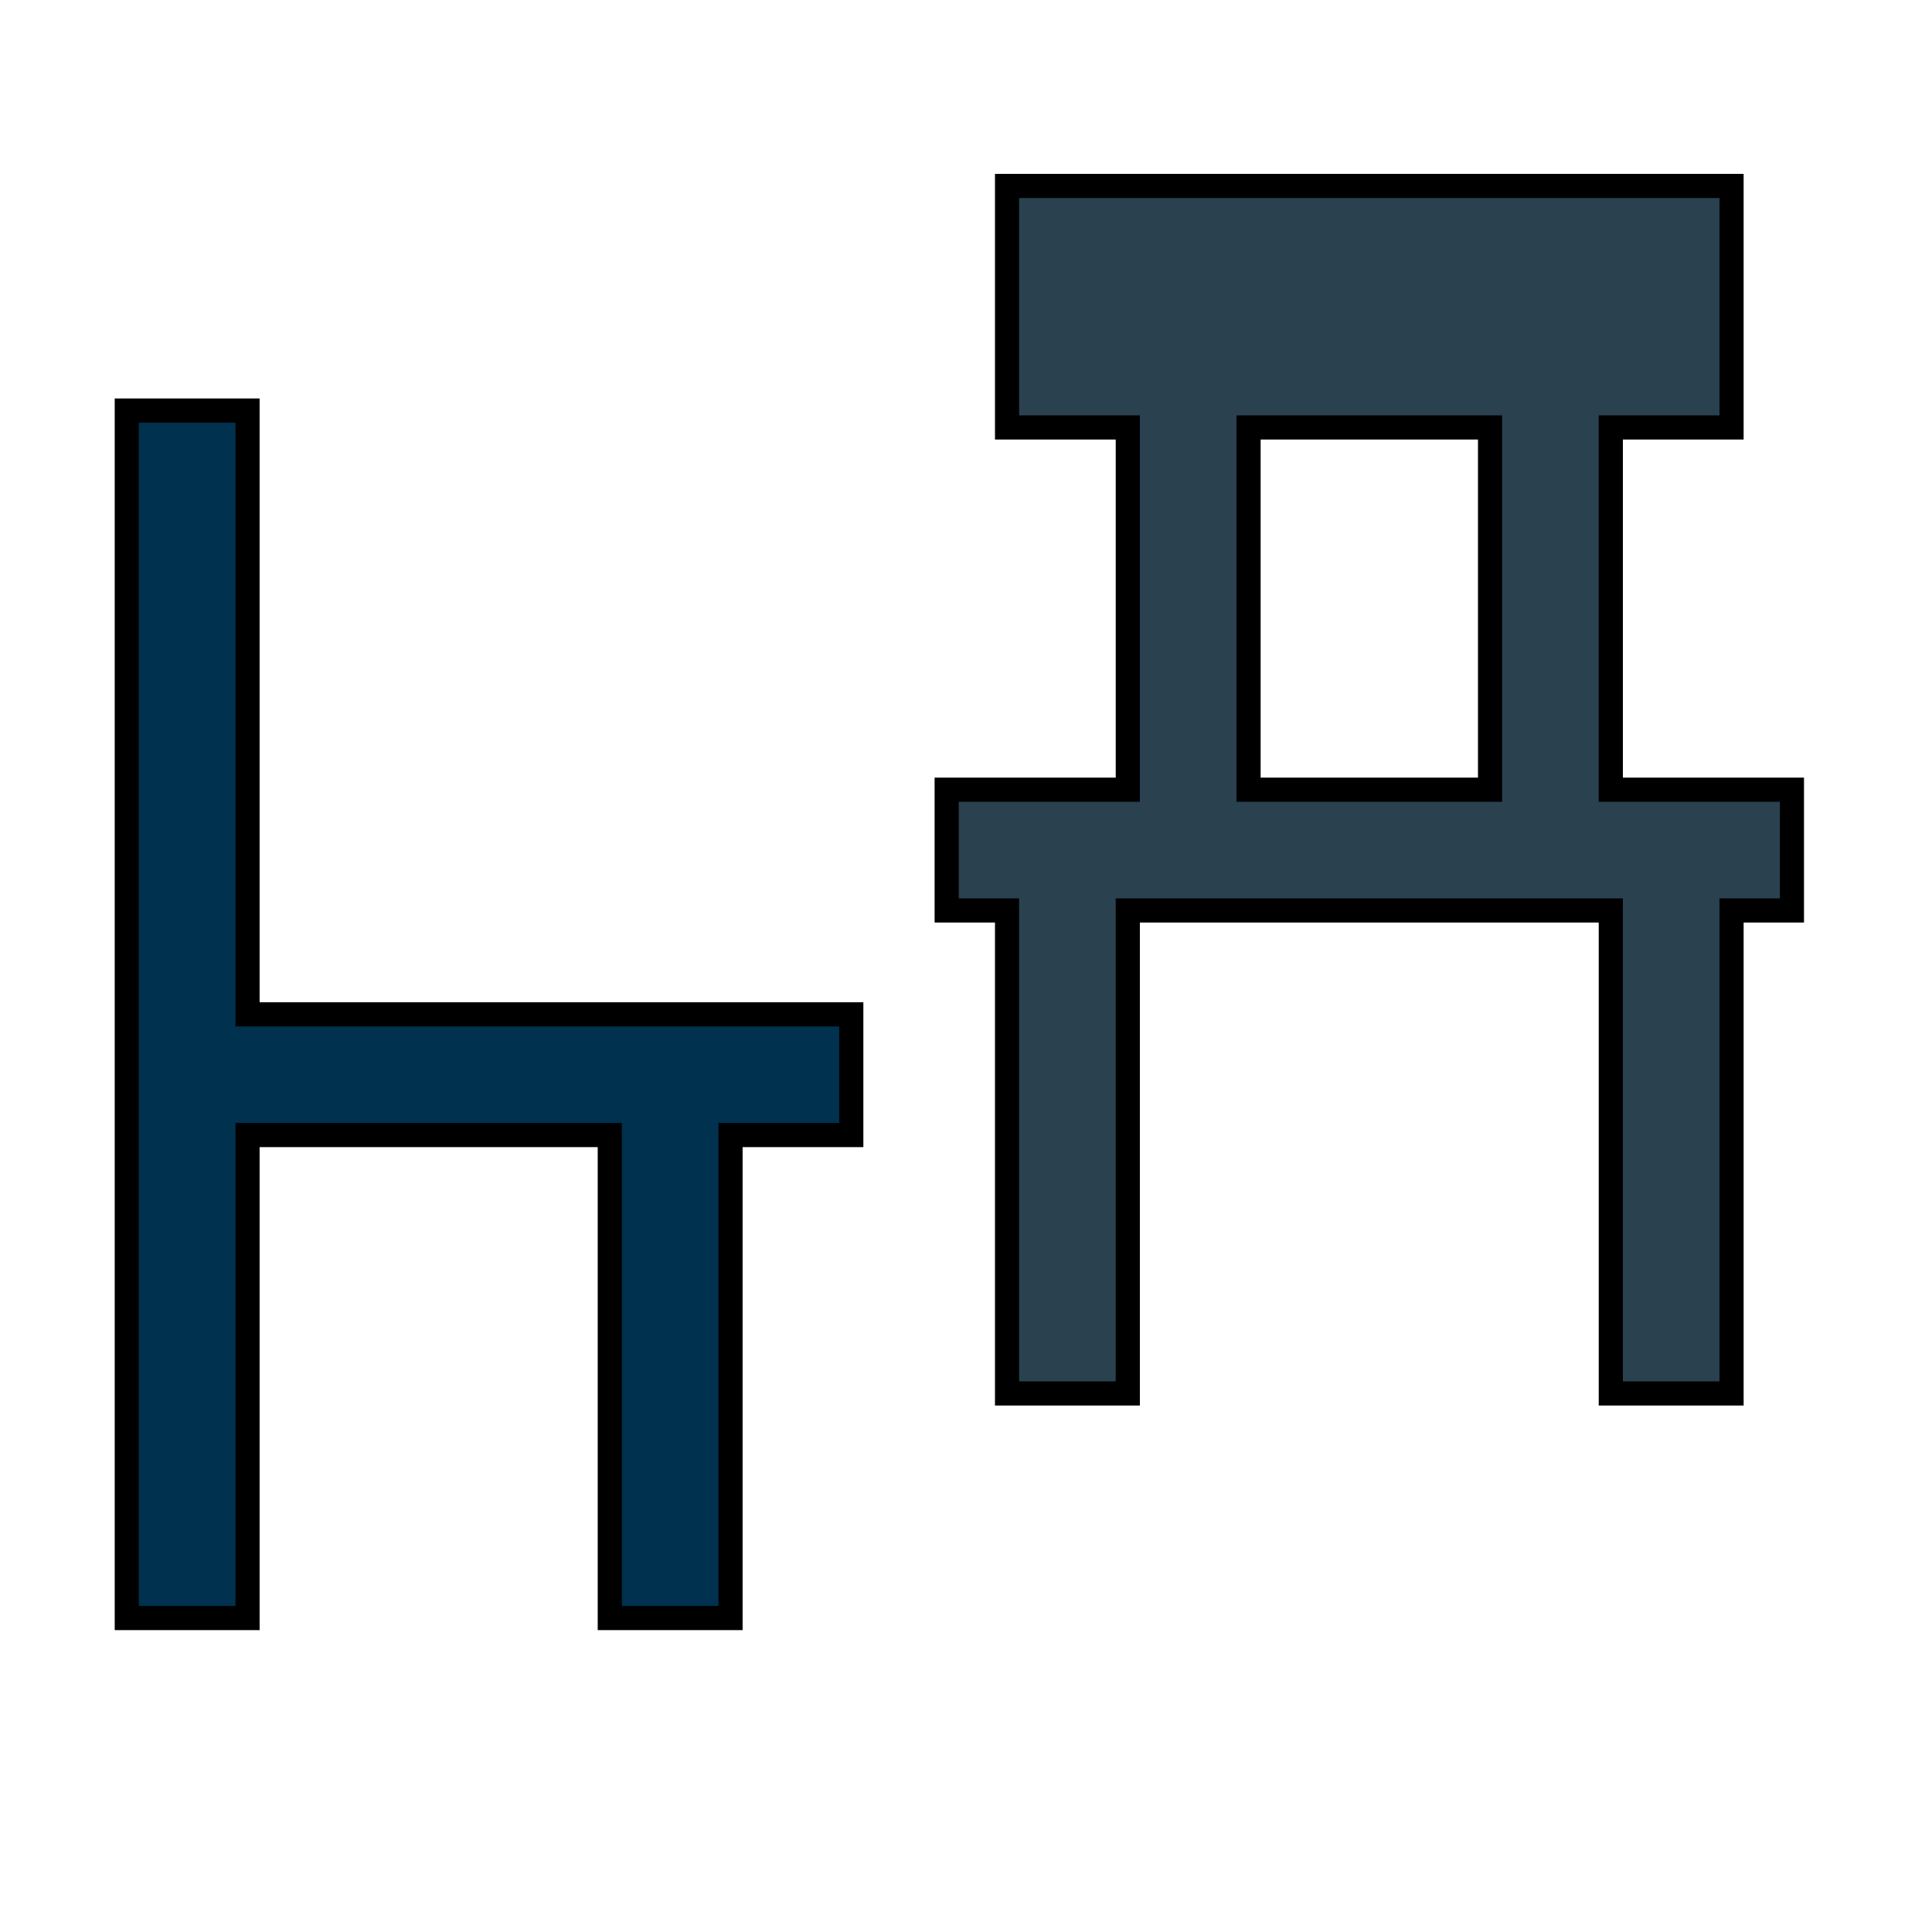 <?xml version="1.0" encoding="UTF-8" standalone="no"?>
<!-- Created with Inkscape (http://www.inkscape.org/) -->

<svg
   xmlns:dc="http://purl.org/dc/elements/1.1/"
   xmlns:cc="http://creativecommons.org/ns#"
   xmlns:rdf="http://www.w3.org/1999/02/22-rdf-syntax-ns#"
   xmlns:svg="http://www.w3.org/2000/svg"
   xmlns="http://www.w3.org/2000/svg"
   xmlns:sodipodi="http://sodipodi.sourceforge.net/DTD/sodipodi-0.dtd"
   xmlns:inkscape="http://www.inkscape.org/namespaces/inkscape"
   width="16"
   height="16"
   id="svg2985"
   version="1.1"
   inkscape:version="0.48.4 r9939"
   sodipodi:docname="chairs16x16.svg"
   inkscape:export-filename="/home/harald/NetBeansProjects/phon/artwork/chairs16x16.png"
   inkscape:export-xdpi="90"
   inkscape:export-ydpi="90">
  <defs
     id="defs2987">
    <filter
       inkscape:collect="always"
       id="filter3755"
       x="-0.117"
       width="1.234"
       y="-0.082"
       height="1.164">
      <feGaussianBlur
         inkscape:collect="always"
         stdDeviation="0.342"
         id="feGaussianBlur3757" />
    </filter>
    <filter
       inkscape:collect="always"
       id="filter3787"
       x="-0.143"
       width="1.286"
       y="-0.086"
       height="1.171">
      <feGaussianBlur
         inkscape:collect="always"
         stdDeviation="0.357"
         id="feGaussianBlur3789" />
    </filter>
  </defs>
  <sodipodi:namedview
     id="base"
     pagecolor="#ffffff"
     bordercolor="#666666"
     borderopacity="1.0"
     inkscape:pageopacity="0.0"
     inkscape:pageshadow="2"
     inkscape:zoom="33.317575"
     inkscape:cx="13.289471"
     inkscape:cy="7.2083631"
     inkscape:current-layer="layer1"
     showgrid="true"
     inkscape:grid-bbox="true"
     inkscape:document-units="px"
     inkscape:snap-grids="false"
     inkscape:window-width="1280"
     inkscape:window-height="977"
     inkscape:window-x="0"
     inkscape:window-y="281"
     inkscape:window-maximized="1"
     gridtolerance="10"
     inkscape:snap-global="true"
     inkscape:snap-bbox="true"
     inkscape:snap-nodes="true">
    <inkscape:grid
       type="xygrid"
       id="grid2993"
       empspacing="8"
       visible="true"
       enabled="true"
       snapvisiblegridlinesonly="false"
       empcolor="#00009d"
       empopacity="0.471"
       spacingx="0.5px"
       spacingy="0.5px" />
  </sodipodi:namedview>
  <g
     id="layer1"
     inkscape:label="Layer 1"
     inkscape:groupmode="layer"
     style="display:inline"
     sodipodi:insensitive="true">
    <path
       style="fill:#00314e;fill-opacity:1;stroke:#000000;stroke-width:0.2;stroke-miterlimit:4;stroke-opacity:1;stroke-dasharray:none"
       d="m 1.05,3.4 0,10 1,0 0,-4 3,0 0,4 1,0 0,-4 1,0 0,-1 -5,0 0,-5 -1,0 z"
       id="rect3754"
       inkscape:connector-curvature="0" />
    <path
       style="fill:#2a4150;fill-opacity:1;stroke:#000000;stroke-width:0.2;stroke-miterlimit:4;stroke-opacity:1;stroke-dasharray:none"
       d="m 8.34,1.54 0,2 1,0 0,3 -1.5,0 0,1 0.5,0 0,4 1,0 0,-4 4,0 0,4 1,0 0,-4 0.5,0 0,-1 -1.5,0 0,-3 1,0 0,-2 -6,0 z m 2,2 2,0 0,3 -2,0 0,-3 z"
       id="rect2984"
       inkscape:connector-curvature="0" />
  </g>
</svg>
